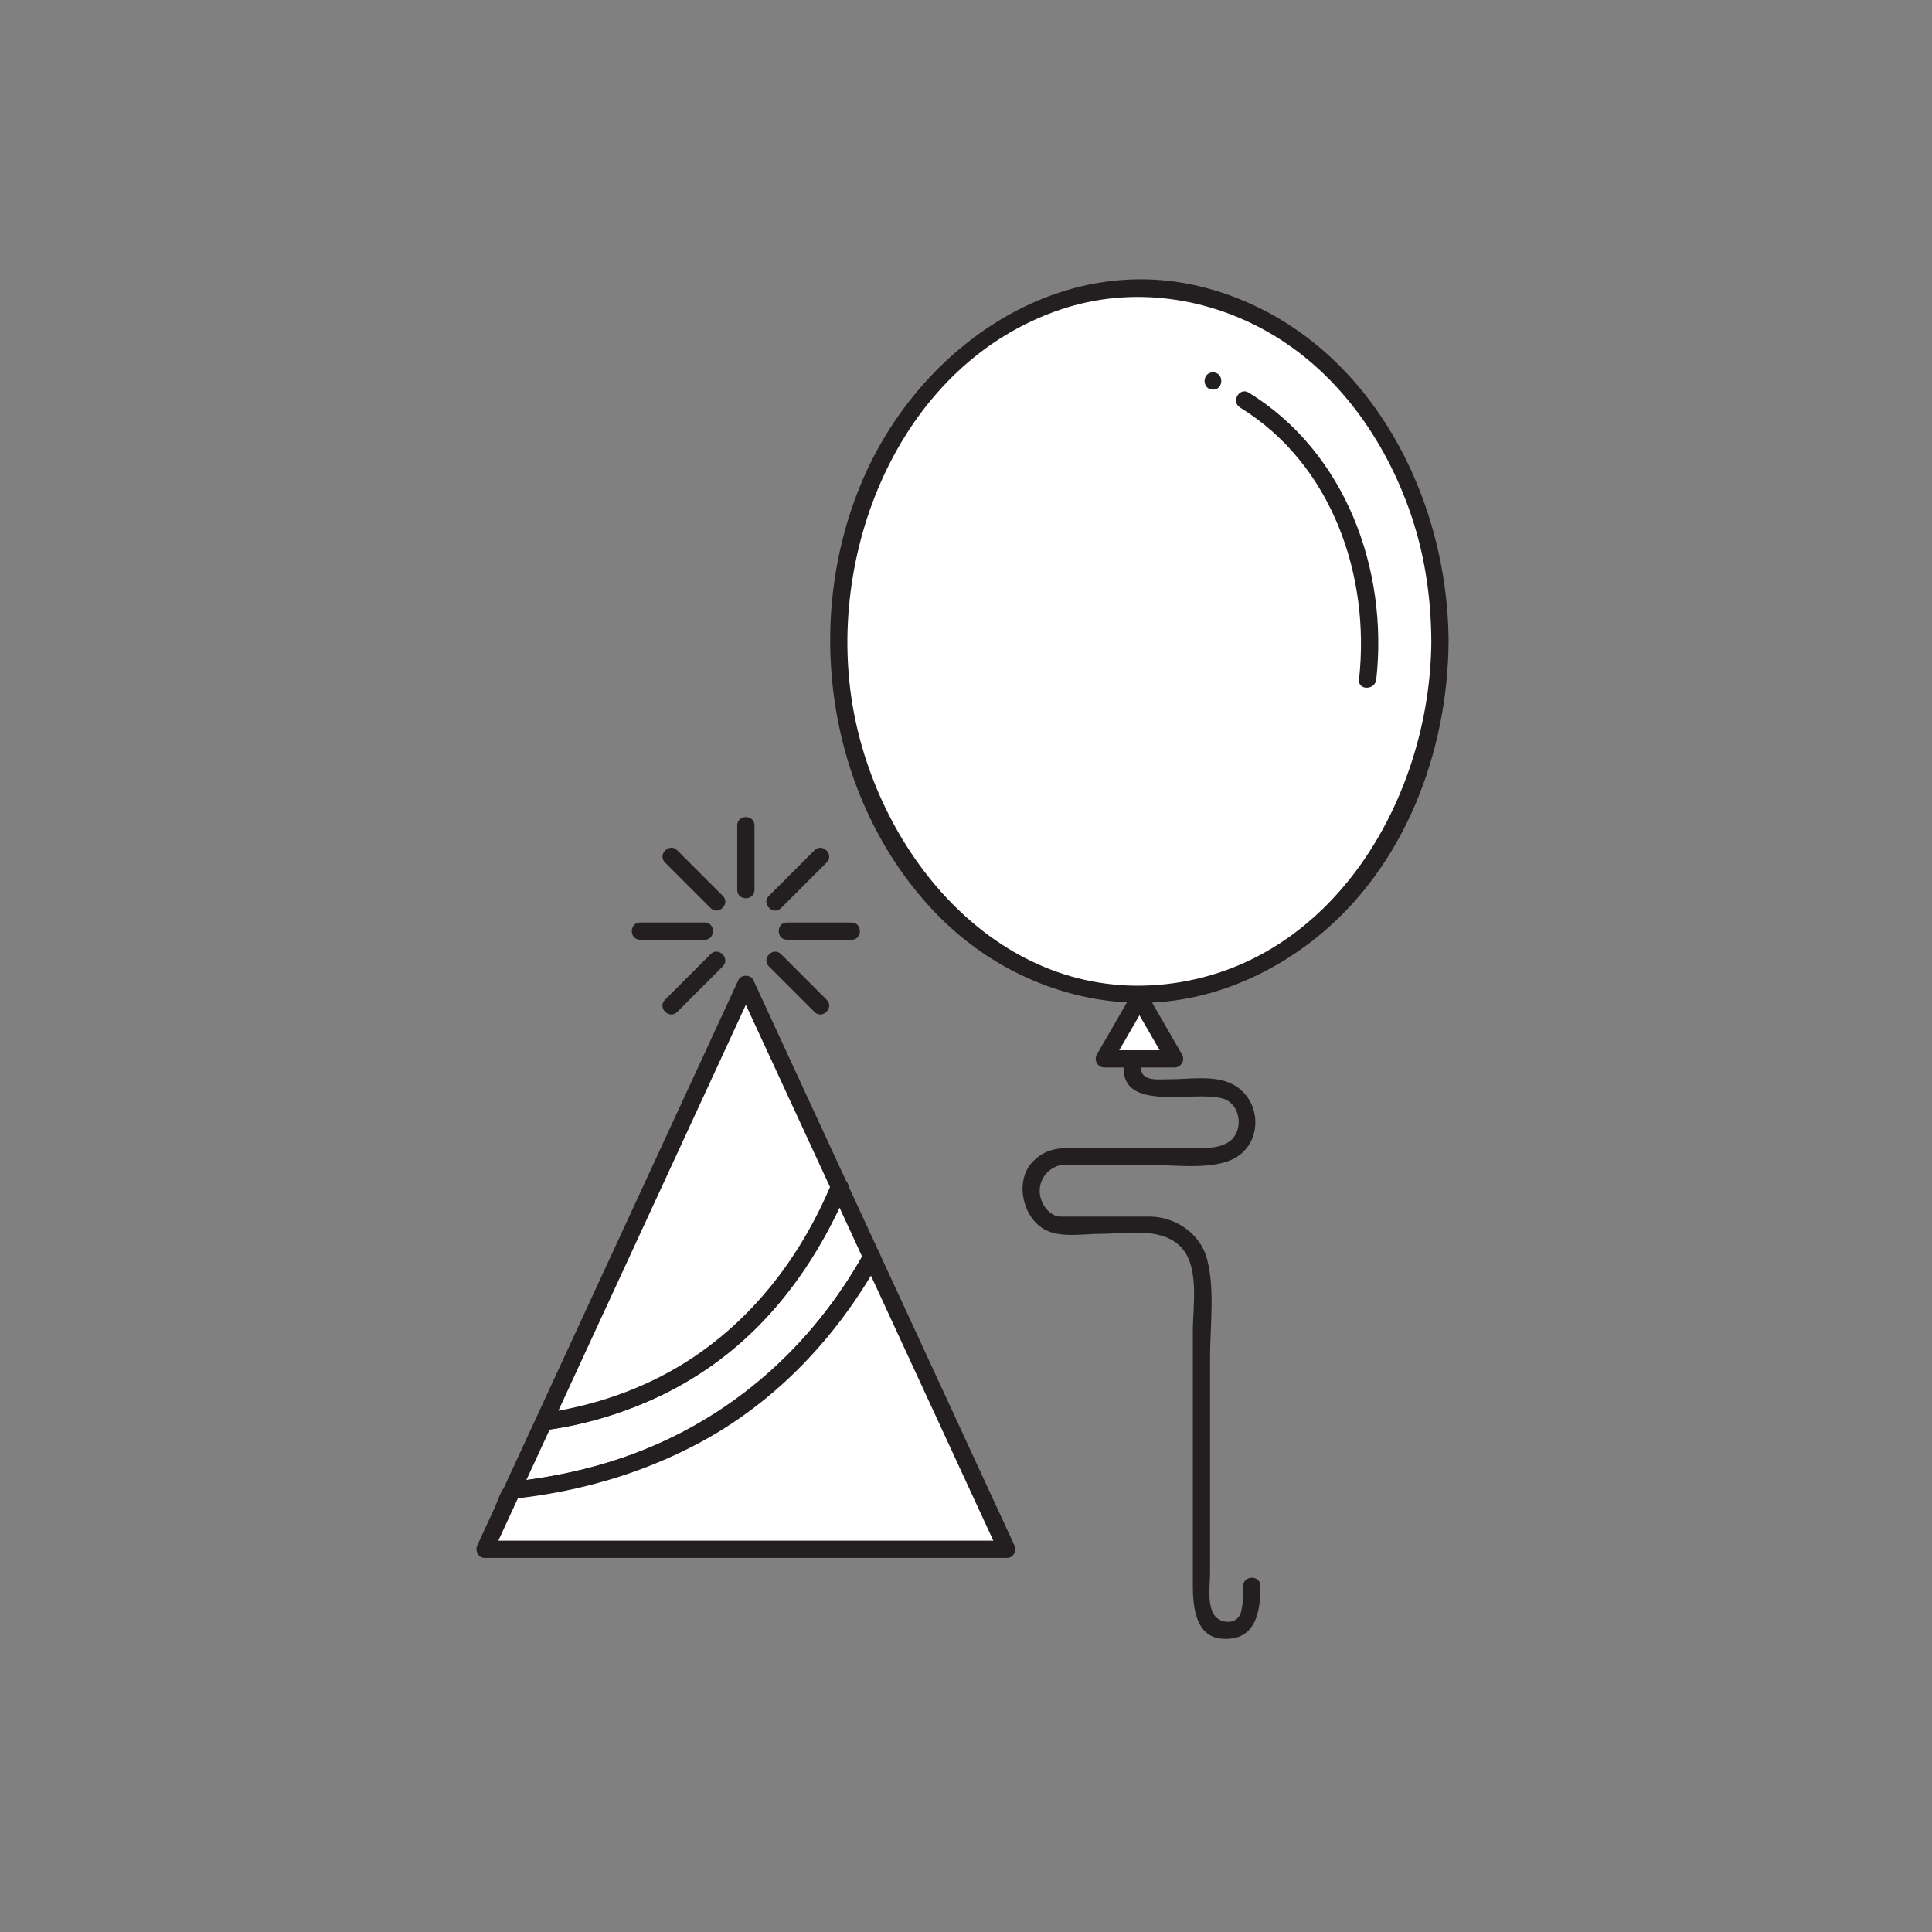 <?xml version="1.0" encoding="utf-8"?>
<!-- Generator: Adobe Illustrator 16.0.0, SVG Export Plug-In . SVG Version: 6.00 Build 0)  -->
<!DOCTYPE svg PUBLIC "-//W3C//DTD SVG 1.1//EN" "http://www.w3.org/Graphics/SVG/1.1/DTD/svg11.dtd">
<svg version="1.1" id="Layer_1" xmlns="http://www.w3.org/2000/svg" xmlns:xlink="http://www.w3.org/1999/xlink" x="0px" y="0px"
	 width="560px" height="560px" viewBox="-1138.617 317.54 560 560" enable-background="new -1138.617 317.54 560 560"
	 xml:space="preserve">
<rect x="-1138.617" y="317.54" width="560" height="560" fill="#808080" stroke="none"/>
<g>
	<g>
		<path fill="#FFFFFF" d="M-885.927,681.892l-9.394-20.34c-21.469,51.841-62.479,64.938-85.667,68.088l-9.18,19.872
			C-960.096,746.447-914.04,732.901-885.927,681.892z"/>
		<g>
			<path fill="#231F20" d="M-883.769,680.63c-3.131-6.78-6.262-13.56-9.395-20.34c-1.025-2.223-3.839-1.138-4.568,0.597
				c-11.412,27.107-31.58,49.28-59.248,60.043c-4.551,1.771-9.243,3.169-13.988,4.312c-2.381,0.574-11.098,0.797-12.179,3.137
				c-3.061,6.624-6.12,13.248-9.18,19.872c-0.703,1.524,0.087,3.979,2.159,3.762c18.92-1.981,37.3-7.194,54.116-16.172
				c22.322-11.916,40.013-30.714,52.282-52.687c1.574-2.818-2.746-5.339-4.317-2.523c-11.962,21.421-28.9,39.099-50.487,50.894
				c-15.85,8.658-33.682,13.612-51.594,15.488c0.721,1.254,1.439,2.508,2.159,3.763c1.599-3.464,3.199-6.926,4.798-10.389
				c1.008-2.183,2.017-4.364,3.024-6.547c0.329-0.711,0.657-1.422,0.984-2.132c0.772-1.671-1.305,0.375,0.291,0.142
				c9.833-1.433,19.371-4.304,28.48-8.249c27.006-11.694,46.263-34.643,57.521-61.383c-1.522,0.198-3.046,0.397-4.568,0.598
				c3.131,6.779,6.262,13.56,9.394,20.34C-886.735,686.078-882.426,683.536-883.769,680.63z"/>
		</g>
	</g>
	<g>
		<path fill="#FFFFFF" d="M-895.321,661.552l-27.11-58.694l-58.557,126.782C-957.799,726.488-916.789,713.393-895.321,661.552z"/>
		<g>
			<path fill="#231F20" d="M-893.162,660.29c-9.036-19.565-18.072-39.13-27.109-58.695c-0.755-1.636-3.562-1.636-4.317,0
				c-19.391,41.982-38.781,83.965-58.171,125.948c-0.128,0.278-0.257,0.557-0.386,0.835c-0.98,2.122,0.6,3.981,2.823,3.673
				c16.021-2.229,31.443-7.843,45.024-16.654c19.58-12.701,33.421-31.883,42.388-53.18c1.25-2.971-3.59-4.254-4.82-1.33
				c-8.804,20.91-22.703,39.2-41.99,51.41c-12.654,8.011-27.139,12.873-41.931,14.932c0.94,1.226,1.882,2.449,2.822,3.674
				c19.392-41.982,38.781-83.966,58.172-125.948c0.128-0.278,0.257-0.558,0.386-0.835c-1.439,0-2.878,0-4.317,0
				c9.037,19.564,18.073,39.13,27.11,58.695C-896.129,665.738-891.82,663.196-893.162,660.29z"/>
		</g>
	</g>
	<g>
		<path fill="#FFFFFF" d="M-885.927,681.892c-28.112,51.011-74.168,64.557-104.24,67.62l-7.899,17.104h75.636h75.636
			L-885.927,681.892z"/>
		<g>
			<path fill="#231F20" d="M-888.086,680.63c-15.255,27.318-38.741,48.139-68.247,58.787c-10.614,3.831-21.754,6.265-32.962,7.503
				c-3.845,0.426-4.52,4.555-5.969,7.692c-1.654,3.581-3.308,7.16-4.961,10.741c-0.772,1.673,0.125,3.763,2.159,3.763
				c46.607,0,93.217,0,139.825,0c3.814,0,7.632,0,11.446,0c2.033,0,2.932-2.09,2.159-3.763
				c-13.045-28.24-26.089-56.482-39.133-84.725c-1.352-2.925-5.66-0.383-4.317,2.523c13.044,28.24,26.088,56.482,39.132,84.725
				c0.721-1.254,1.439-2.508,2.159-3.762c-46.607,0-93.217,0-139.825,0c-3.815,0-7.631,0-11.446,0
				c0.72,1.254,1.438,2.508,2.159,3.762c2.633-5.701,5.267-11.403,7.899-17.104c-0.72,0.413-1.438,0.825-2.159,1.238
				c18.92-1.981,37.301-7.195,54.116-16.172c22.322-11.916,40.013-30.714,52.282-52.687
				C-882.195,680.335-886.514,677.815-888.086,680.63z"/>
		</g>
	</g>
	<g>
		<ellipse fill="#FFFFFF" cx="-808.341" cy="503.385" rx="87.105" ry="102.304"/>
		<g>
			<path fill="#231F20" d="M-723.736,503.385c-0.277,45.199-28.483,94.049-76.956,99.415c-48.041,5.318-83.481-37.214-90.814-80.894
				c-7.637-45.489,14.268-99.077,60.279-114.633c20.796-7.029,43.488-3.636,62.082,7.646c19.514,11.839,33.032,31.864,40.003,53.283
				C-725.448,479.558-723.809,491.468-723.736,503.385c0.021,3.223,5.021,3.225,5,0c-0.268-43.406-24.237-88.518-67.769-101.672
				c-42.648-12.888-83.767,14.668-101.156,52.894c-18.923,41.598-11.632,94.487,20.321,127.673
				c14.243,14.793,33.386,24.166,53.879,25.736c20.612,1.577,40.667-6.017,56.575-18.826c25.452-20.496,37.951-53.772,38.147-85.805
				C-718.716,500.16-723.716,500.162-723.736,503.385z"/>
		</g>
	</g>
	<g>
		<g>
			<path fill="#231F20" d="M-779.159,435.677c26.624,16.423,37.787,48.708,34.464,78.821c-0.354,3.203,4.649,3.168,4.999,0
				c3.519-31.874-8.897-65.841-36.938-83.139C-779.388,429.662-781.898,433.987-779.159,435.677L-779.159,435.677z"/>
		</g>
	</g>
	<g>
		<g>
			<path fill="#231F20" d="M-787.04,430.478c3.226,0,3.226-5,0-5C-790.265,425.478-790.265,430.478-787.04,430.478L-787.04,430.478z
				"/>
		</g>
	</g>
	<g>
		<g>
			<path fill="#231F20" d="M-812.552,623.79c-3.719,17.375,19.834,9.422,28.566,12.235c4.704,1.516,5.758,8.183,2.603,11.609
				c-1.646,1.787-4.679,2.536-7.042,2.595c-5.02,0.124-10.058,0.005-15.078,0.007c-7.832,0.003-15.664,0.006-23.497,0.009
				c-4.778,0.001-8.626,0.265-12.234,3.966c-5.434,5.57-2.993,16.443,3.663,19.841c4.572,2.333,11.158,1.114,15.992,1.114
				c7.192,0.001,16.663-1.944,22.559,3.152c6.355,5.495,4.146,17.631,4.146,25.169c0,10.562,0,21.123,0,31.684
				c0,13.824,0,27.649,0,41.474c0,6.071,0.54,15.365,8.551,15.9c9.584,0.641,11.046-7.527,11.06-15.276c0.006-3.225-4.994-3.224-5,0
				c-0.005,2.56-0.004,5.066-0.653,7.56c-0.997,3.828-6.217,3.509-7.922,0.581c-1.896-3.256-1.034-8.561-1.034-12.237
				c0-8.79,0-17.581,0-26.371c0-11.967,0-23.933,0-35.898c0-9.044,1.429-19.557-0.862-28.37
				c-1.948-7.494-9.241-12.363-16.735-12.363c-8.636,0-17.271-0.001-25.905-0.002c-1.944,0-3.785-1.705-4.766-3.392
				c-2.742-4.719-0.206-10.219,4.758-11.497c0.318-0.082,1.229-0.03,2.551-0.031c2.167,0,4.333-0.001,6.5-0.002
				c5.946-0.002,11.894-0.004,17.839-0.007c6.787-0.002,14.669,1.117,21.295-0.938c11.535-3.576,11.047-19.713-0.132-23.313
				c-4.944-1.595-11-0.626-16.038-0.626c-4.138,0-9.692,1.001-8.357-5.239C-807.058,621.976-811.878,620.638-812.552,623.79
				L-812.552,623.79z"/>
		</g>
	</g>
	<g>
		<polygon fill="#FFFFFF" points="-808.341,624.455 -818.527,624.455 -813.434,615.633 -808.341,606.812 -803.247,615.633 
			-798.155,624.455 		"/>
		<g>
			<path fill="#231F20" d="M-808.341,621.955c-3.396,0-6.791,0-10.187,0c0.72,1.254,1.438,2.508,2.158,3.762
				c3.396-5.881,6.791-11.763,10.187-17.645c-1.438,0-2.878,0-4.316,0c3.396,5.882,6.791,11.763,10.187,17.645
				c0.719-1.254,1.438-2.508,2.158-3.762C-801.551,621.955-804.945,621.955-808.341,621.955c-3.225,0-3.225,5,0,5
				c3.396,0,6.79,0,10.187,0c1.901,0,3.104-2.122,2.157-3.762c-3.395-5.883-6.789-11.764-10.186-17.645
				c-0.937-1.622-3.381-1.622-4.316,0c-3.396,5.881-6.791,11.764-10.188,17.645c-0.946,1.64,0.257,3.762,2.159,3.762
				c3.396,0,6.791,0,10.187,0C-805.115,626.955-805.115,621.955-808.341,621.955z"/>
		</g>
	</g>
	<g>
		<g>
			<path fill="#231F20" d="M-919.931,575.484c0-6.23,0-12.461,0-18.69c0-3.224-5-3.224-5,0c0,6.229,0,12.46,0,18.69
				C-924.931,578.709-919.931,578.709-919.931,575.484L-919.931,575.484z"/>
		</g>
	</g>
	<g>
		<g>
			<path fill="#231F20" d="M-910.484,589.932c6.229,0,12.46,0,18.689,0c3.225,0,3.225-5,0-5c-6.229,0-12.46,0-18.689,0
				C-913.708,584.932-913.708,589.932-910.484,589.932L-910.484,589.932z"/>
		</g>
	</g>
	<g>
		<g>
			<path fill="#231F20" d="M-934.379,584.932c-6.229,0-12.46,0-18.689,0c-3.225,0-3.225,5,0,5c6.229,0,12.46,0,18.689,0
				C-931.154,589.932-931.154,584.932-934.379,584.932L-934.379,584.932z"/>
		</g>
	</g>
	<g>
		<g>
			<path fill="#231F20" d="M-929.111,577.216c-4.405-4.405-8.812-8.812-13.217-13.216c-2.281-2.282-5.816,1.253-3.534,3.535
				c4.404,4.404,8.811,8.811,13.216,13.216C-930.365,583.033-926.829,579.498-929.111,577.216L-929.111,577.216z"/>
		</g>
	</g>
	<g>
		<g>
			<path fill="#231F20" d="M-912.215,580.751c4.405-4.405,8.812-8.812,13.216-13.216c2.282-2.282-1.253-5.817-3.535-3.535
				c-4.404,4.404-8.811,8.811-13.216,13.216C-918.031,579.498-914.497,583.033-912.215,580.751L-912.215,580.751z"/>
		</g>
	</g>
	<g>
		<g>
			<path fill="#231F20" d="M-915.75,597.648c4.405,4.404,8.812,8.811,13.216,13.215c2.282,2.283,5.817-1.254,3.535-3.534
				c-4.404-4.405-8.811-8.812-13.216-13.216C-914.497,591.83-918.031,595.365-915.75,597.648L-915.75,597.648z"/>
		</g>
	</g>
	<g>
		<g>
			<path fill="#231F20" d="M-932.648,594.111c-4.405,4.404-8.812,8.811-13.215,13.217c-2.282,2.281,1.253,5.816,3.534,3.535
				c4.405-4.405,8.812-8.812,13.216-13.217C-926.831,595.365-930.365,591.829-932.648,594.111L-932.648,594.111z"/>
		</g>
	</g>
</g>
</svg>
